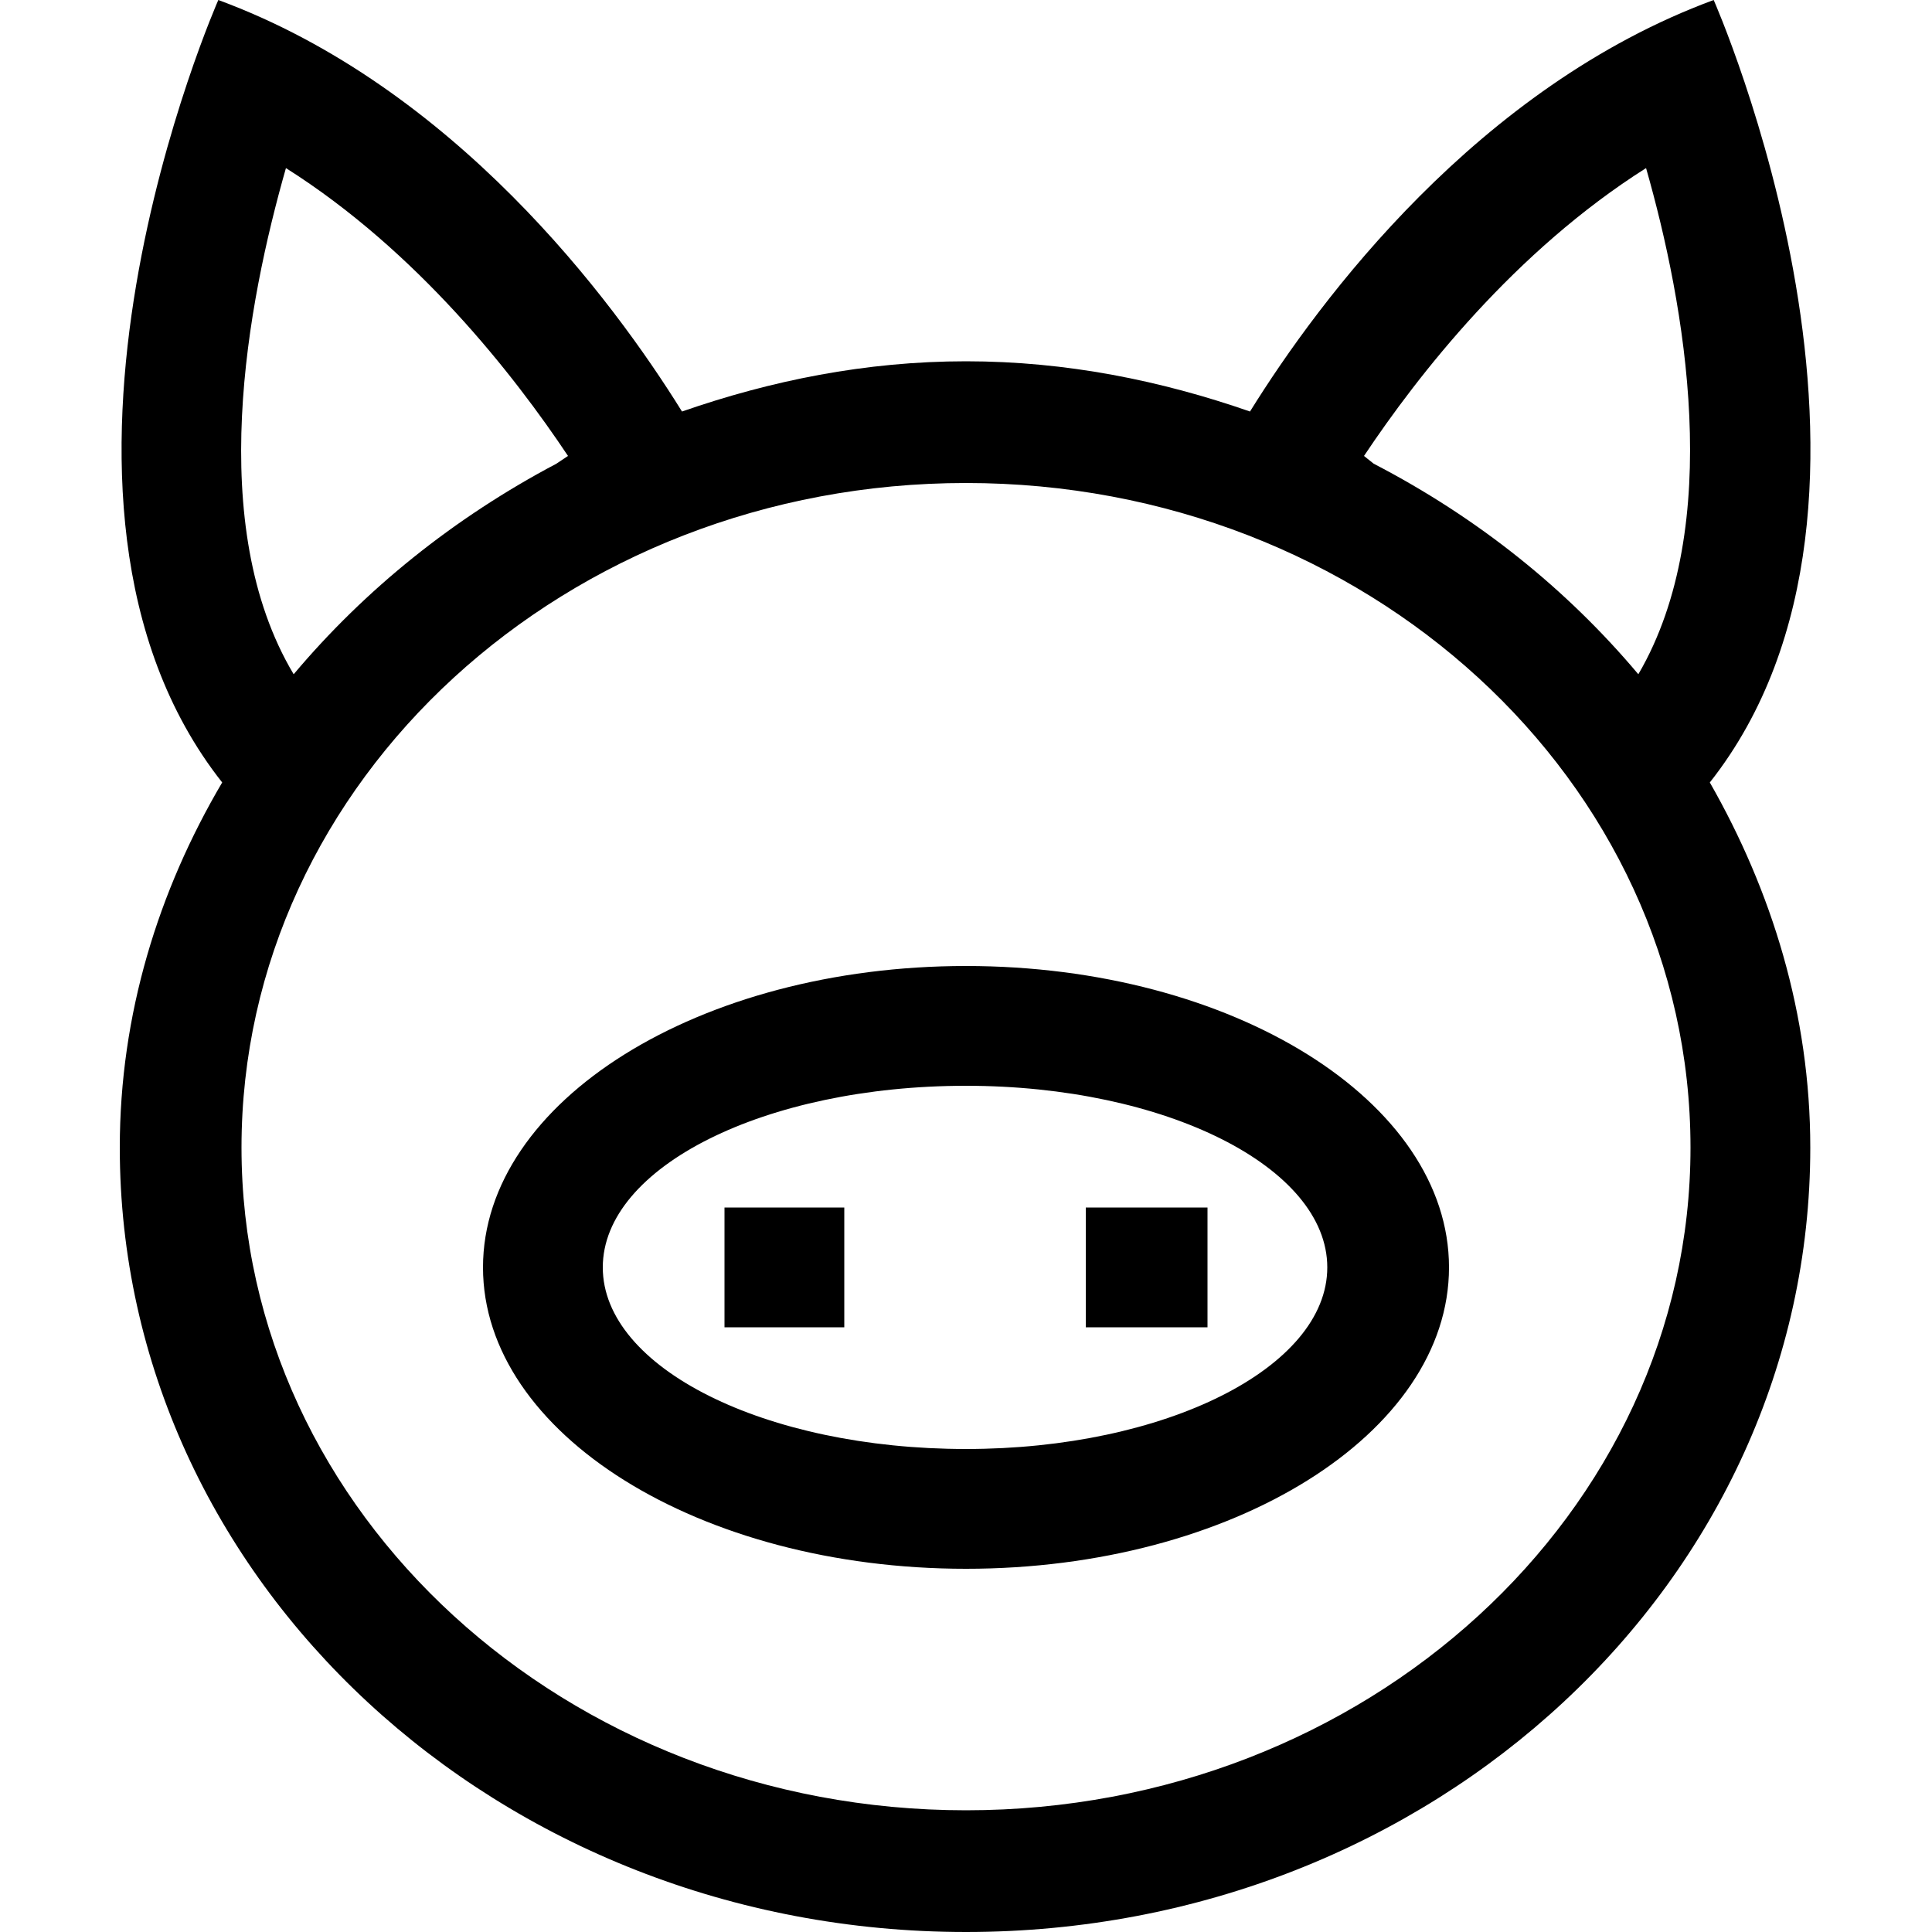 <?xml version="1.0" encoding="utf-8"?>
<!-- Generated by IcoMoon.io -->
<!DOCTYPE svg PUBLIC "-//W3C//DTD SVG 1.1//EN" "http://www.w3.org/Graphics/SVG/1.1/DTD/svg11.dtd">
<svg version="1.1" xmlns="http://www.w3.org/2000/svg" xmlns:xlink="http://www.w3.org/1999/xlink" width="100" height="100" viewBox="0 0 100 100">
<path d="M37.5 68.7h6.2v-6.2h-6.2v6.2zM56.2 68.7h6.3v-6.2h-6.3v6.2zM88.5 40.5c11.6-14.7 0.2-40.5 0.2-40.5-12.2 4.5-20.4 15.5-24 21.3-4.6-1.6-9.5-2.6-14.7-2.6s-10.1 1-14.7 2.6c-3.6-5.8-11.8-16.8-24-21.3 0 0-11.4 25.8 0.2 40.5-3.3 5.6-5.3 12-5.3 18.9 0 22.4 19.6 40.6 43.8 40.6s43.7-18.2 43.7-40.6c0-6.9-2-13.3-5.2-18.9zM85.2 8.7c2 7 4.1 18.5-0.4 26.2-3.7-4.4-8.3-8.1-13.7-10.9l-0.5-0.4c2.8-4.2 7.8-10.6 14.6-14.9zM14.8 8.7c6.8 4.3 11.8 10.7 14.6 14.9l-0.6 0.4c-5.3 2.8-9.9 6.5-13.6 10.9-4.6-7.7-2.4-19.2-0.4-26.2zM50 93.7c-20.7 0-37.5-15.4-37.5-34.3 0-19 16.8-34.4 37.5-34.4s37.5 15.4 37.5 34.4c0 18.9-16.8 34.3-37.5 34.3zM50 50c-13.8 0-25 7-25 15.6s11.2 15.6 25 15.6c13.8 0 25-7 25-15.6s-11.2-15.6-25-15.6zM50 75c-10.4 0-18.8-4.2-18.8-9.4s8.4-9.4 18.8-9.4c10.3 0 18.7 4.2 18.7 9.4s-8.4 9.4-18.7 9.4z"></path>
</svg>
